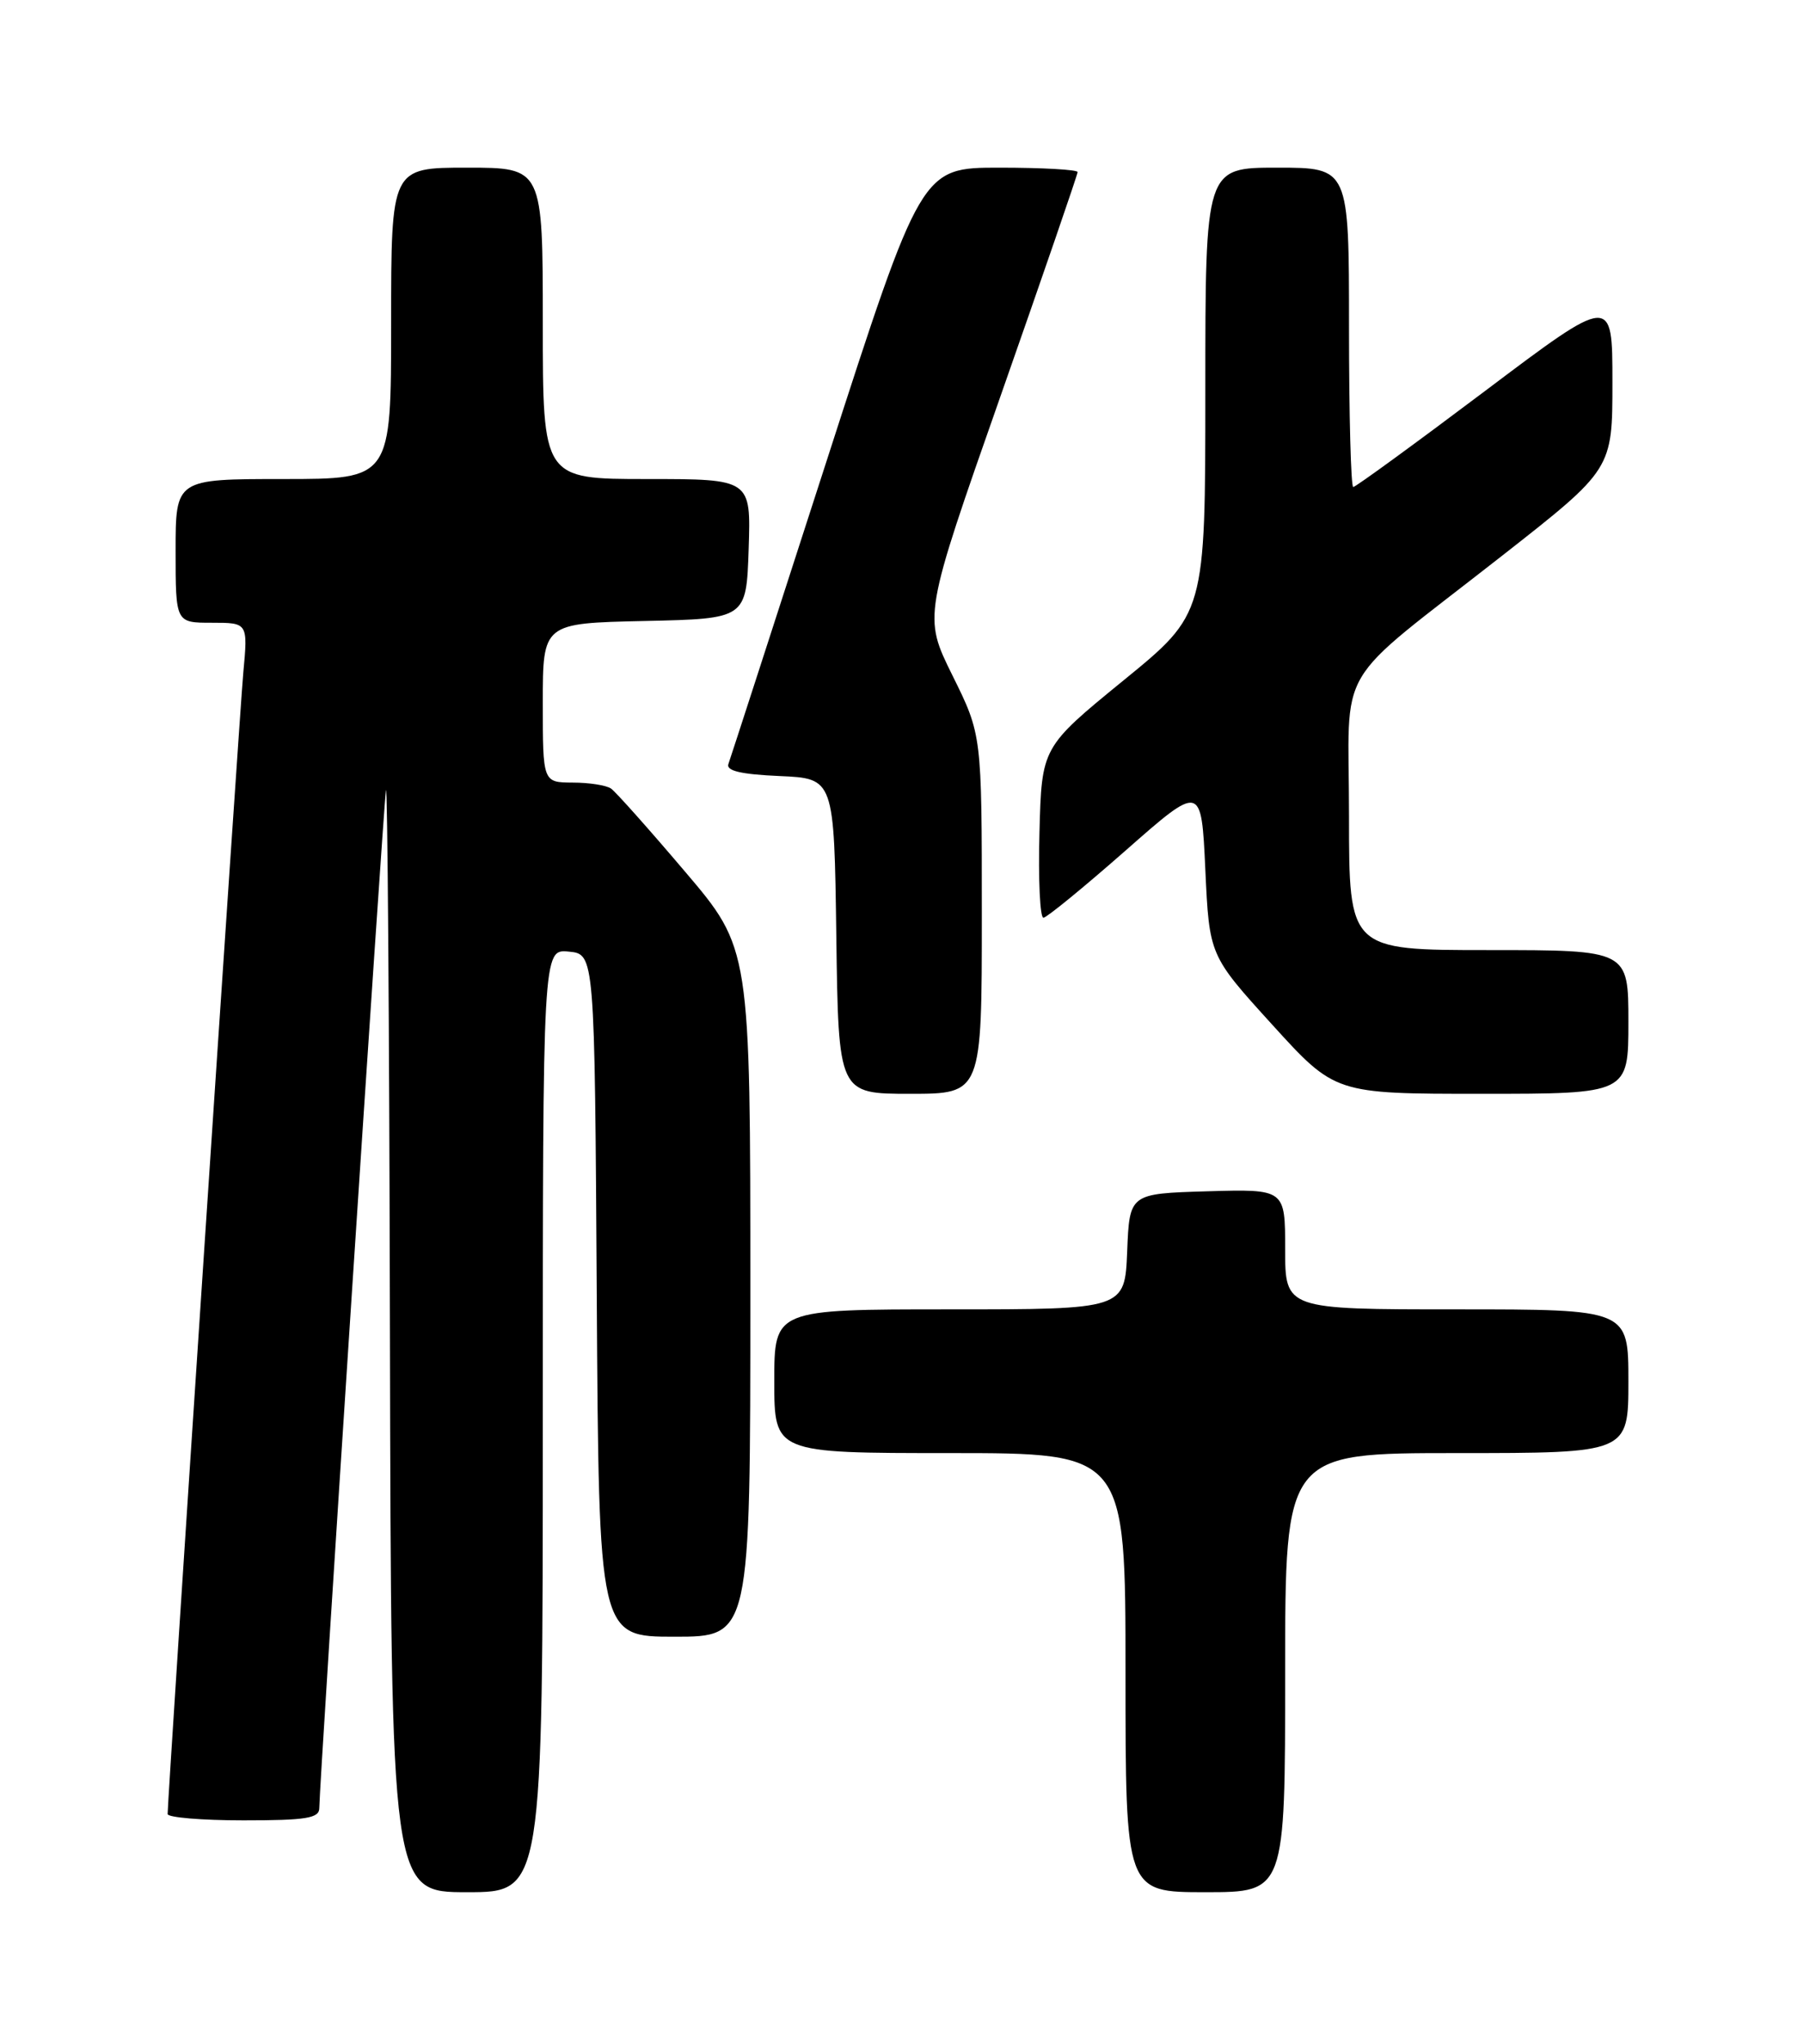 <?xml version="1.0" encoding="UTF-8" standalone="no"?>
<!DOCTYPE svg PUBLIC "-//W3C//DTD SVG 1.1//EN" "http://www.w3.org/Graphics/SVG/1.1/DTD/svg11.dtd" >
<svg xmlns="http://www.w3.org/2000/svg" xmlns:xlink="http://www.w3.org/1999/xlink" version="1.1" viewBox="0 0 226 256">
 <g >
 <path fill="currentColor"
d=" M 68.00 177.94 C 68.00 118.87 68.00 118.87 71.25 119.19 C 74.50 119.50 74.50 119.50 74.76 162.25 C 75.02 205.00 75.02 205.00 84.51 205.00 C 94.00 205.00 94.00 205.00 94.00 161.90 C 94.00 118.79 94.00 118.79 85.80 109.15 C 81.29 103.84 77.13 99.17 76.55 98.77 C 75.97 98.36 73.81 98.02 71.75 98.02 C 68.00 98.00 68.00 98.00 68.00 88.03 C 68.00 78.06 68.00 78.06 80.75 77.78 C 93.50 77.50 93.50 77.50 93.79 68.75 C 94.08 60.00 94.08 60.00 81.04 60.00 C 68.00 60.00 68.00 60.00 68.00 40.50 C 68.00 21.00 68.00 21.00 58.50 21.00 C 49.00 21.00 49.00 21.00 49.00 40.50 C 49.00 60.00 49.00 60.00 35.50 60.00 C 22.00 60.00 22.00 60.00 22.00 69.00 C 22.00 78.00 22.00 78.00 26.53 78.00 C 31.06 78.00 31.06 78.00 30.48 84.25 C 29.98 89.71 21.00 225.12 21.00 227.21 C 21.00 227.64 25.27 228.00 30.50 228.00 C 38.38 228.00 40.00 227.74 40.00 226.46 C 40.00 223.56 47.99 101.50 48.35 99.00 C 48.54 97.62 48.77 128.11 48.85 166.75 C 49.00 237.00 49.00 237.00 58.50 237.00 C 68.00 237.00 68.00 237.00 68.00 177.94 Z  M 161.00 209.50 C 161.00 182.00 161.00 182.00 182.50 182.00 C 204.00 182.00 204.00 182.00 204.00 173.00 C 204.00 164.00 204.00 164.00 182.50 164.00 C 161.00 164.00 161.00 164.00 161.00 156.46 C 161.00 148.93 161.00 148.93 151.25 149.21 C 141.50 149.50 141.50 149.50 141.21 156.75 C 140.91 164.00 140.91 164.00 118.96 164.00 C 97.00 164.00 97.00 164.00 97.00 173.00 C 97.00 182.00 97.00 182.00 119.00 182.00 C 141.00 182.00 141.00 182.00 141.00 209.50 C 141.00 237.00 141.00 237.00 151.00 237.00 C 161.00 237.00 161.00 237.00 161.00 209.50 Z  M 123.00 114.52 C 123.00 92.03 123.00 92.03 119.33 84.62 C 115.66 77.20 115.66 77.20 125.33 49.65 C 130.65 34.49 135.00 21.85 135.00 21.55 C 135.00 21.25 130.59 21.00 125.21 21.00 C 115.42 21.00 115.42 21.00 103.55 57.75 C 97.02 77.96 91.49 95.04 91.25 95.70 C 90.95 96.55 92.86 96.99 97.66 97.20 C 104.50 97.50 104.50 97.50 104.77 117.25 C 105.04 137.00 105.04 137.00 114.02 137.00 C 123.00 137.00 123.00 137.00 123.00 114.52 Z  M 204.00 128.00 C 204.00 119.00 204.00 119.00 186.50 119.00 C 169.00 119.00 169.00 119.00 169.00 102.19 C 169.00 82.53 166.68 86.46 188.25 69.55 C 202.00 58.77 202.00 58.77 202.00 47.86 C 202.00 36.95 202.00 36.95 186.03 48.98 C 177.25 55.59 169.82 61.00 169.53 61.00 C 169.24 61.00 169.00 52.00 169.00 41.00 C 169.00 21.00 169.00 21.00 160.00 21.00 C 151.00 21.00 151.00 21.00 151.00 48.93 C 151.00 76.86 151.00 76.86 140.75 85.22 C 130.50 93.59 130.50 93.59 130.22 104.29 C 130.06 110.18 130.29 114.98 130.72 114.95 C 131.15 114.92 135.78 111.13 141.00 106.54 C 150.50 98.18 150.50 98.18 151.00 108.92 C 151.50 119.67 151.50 119.67 159.37 128.33 C 167.25 137.00 167.25 137.00 185.62 137.00 C 204.00 137.00 204.00 137.00 204.00 128.00 Z "/>
</g>
</svg>